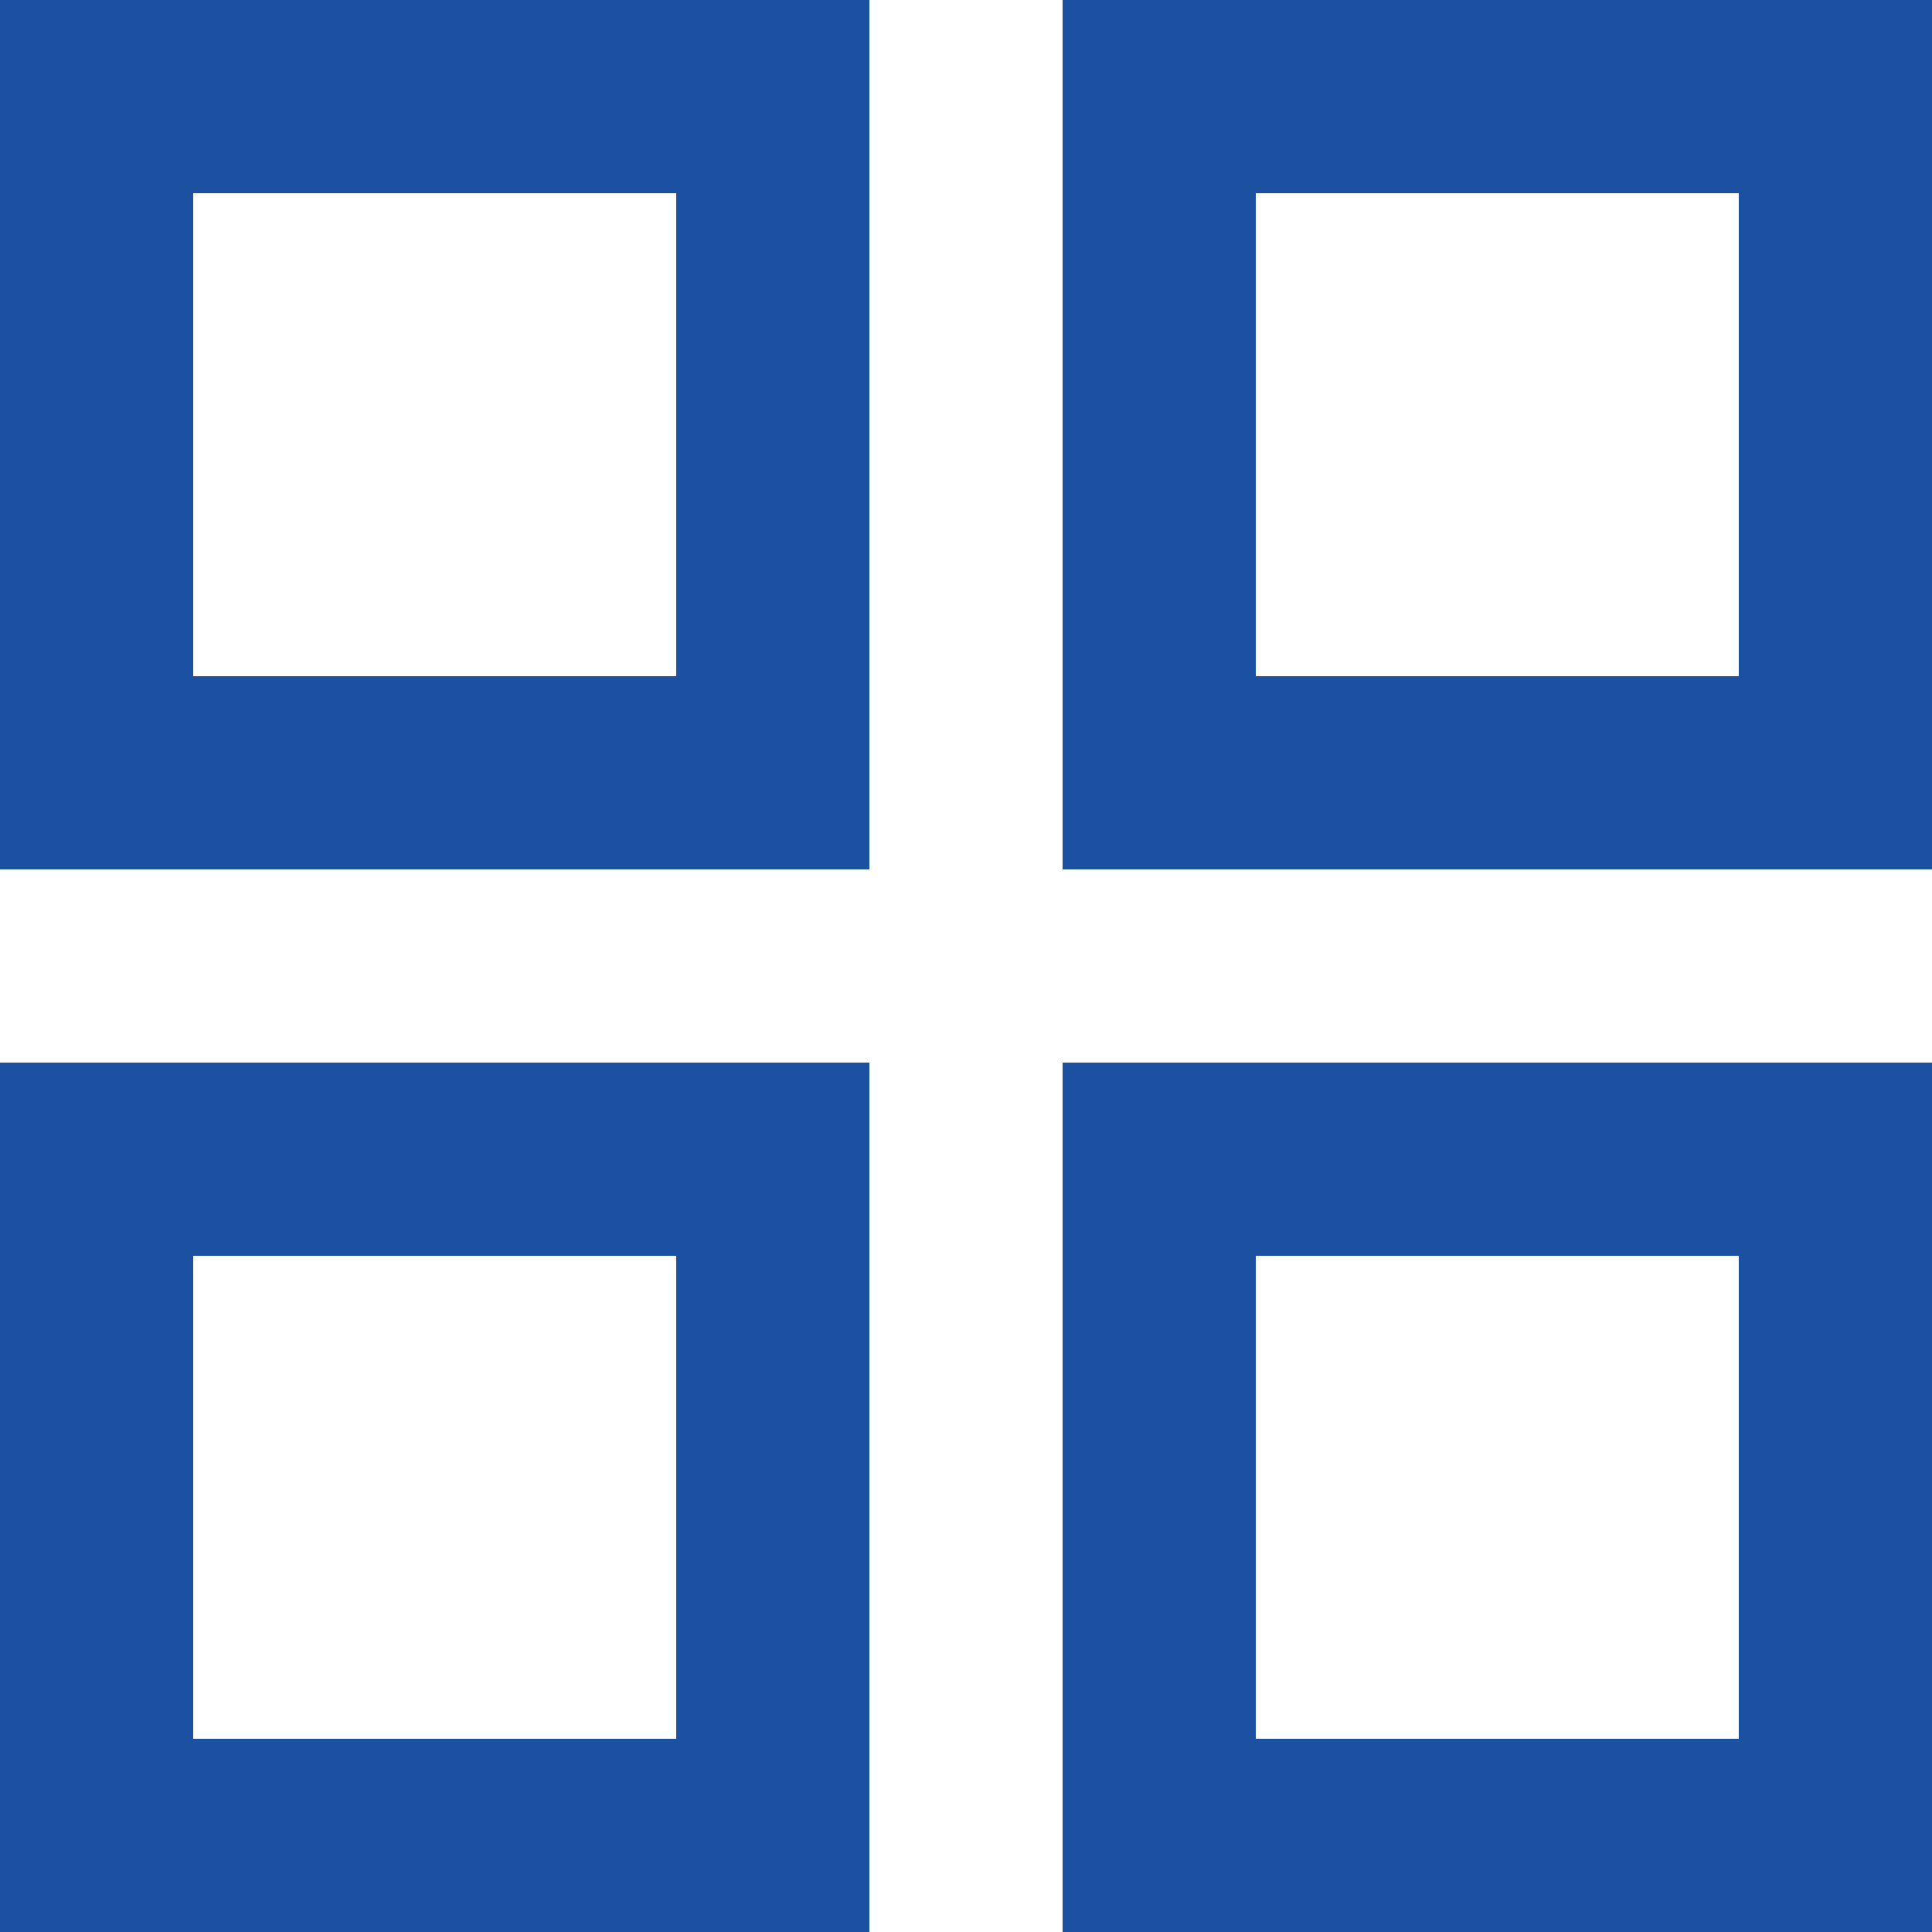 <svg width="20" height="20" xmlns="http://www.w3.org/2000/svg">

 <g>
  <title>background</title>
  <rect fill="none" id="canvas_background" height="402" width="582" y="-1" x="-1"/>
 </g>
 <g>
  <title>Layer 1</title>
  <path fill="#1b51a0" id="svg_1" d="m0,0l9,0l0,9l-9,0l0,-9zm2,2l0,5l5,0l0,-5l-5,0zm-2,9l9,0l0,9l-9,0l0,-9zm2,2l0,5l5,0l0,-5l-5,0zm9,-13l9,0l0,9l-9,0l0,-9zm2,2l0,5l5,0l0,-5l-5,0zm-2,9l9,0l0,9l-9,0l0,-9zm2,2l0,5l5,0l0,-5l-5,0z"/>
 </g>
</svg>